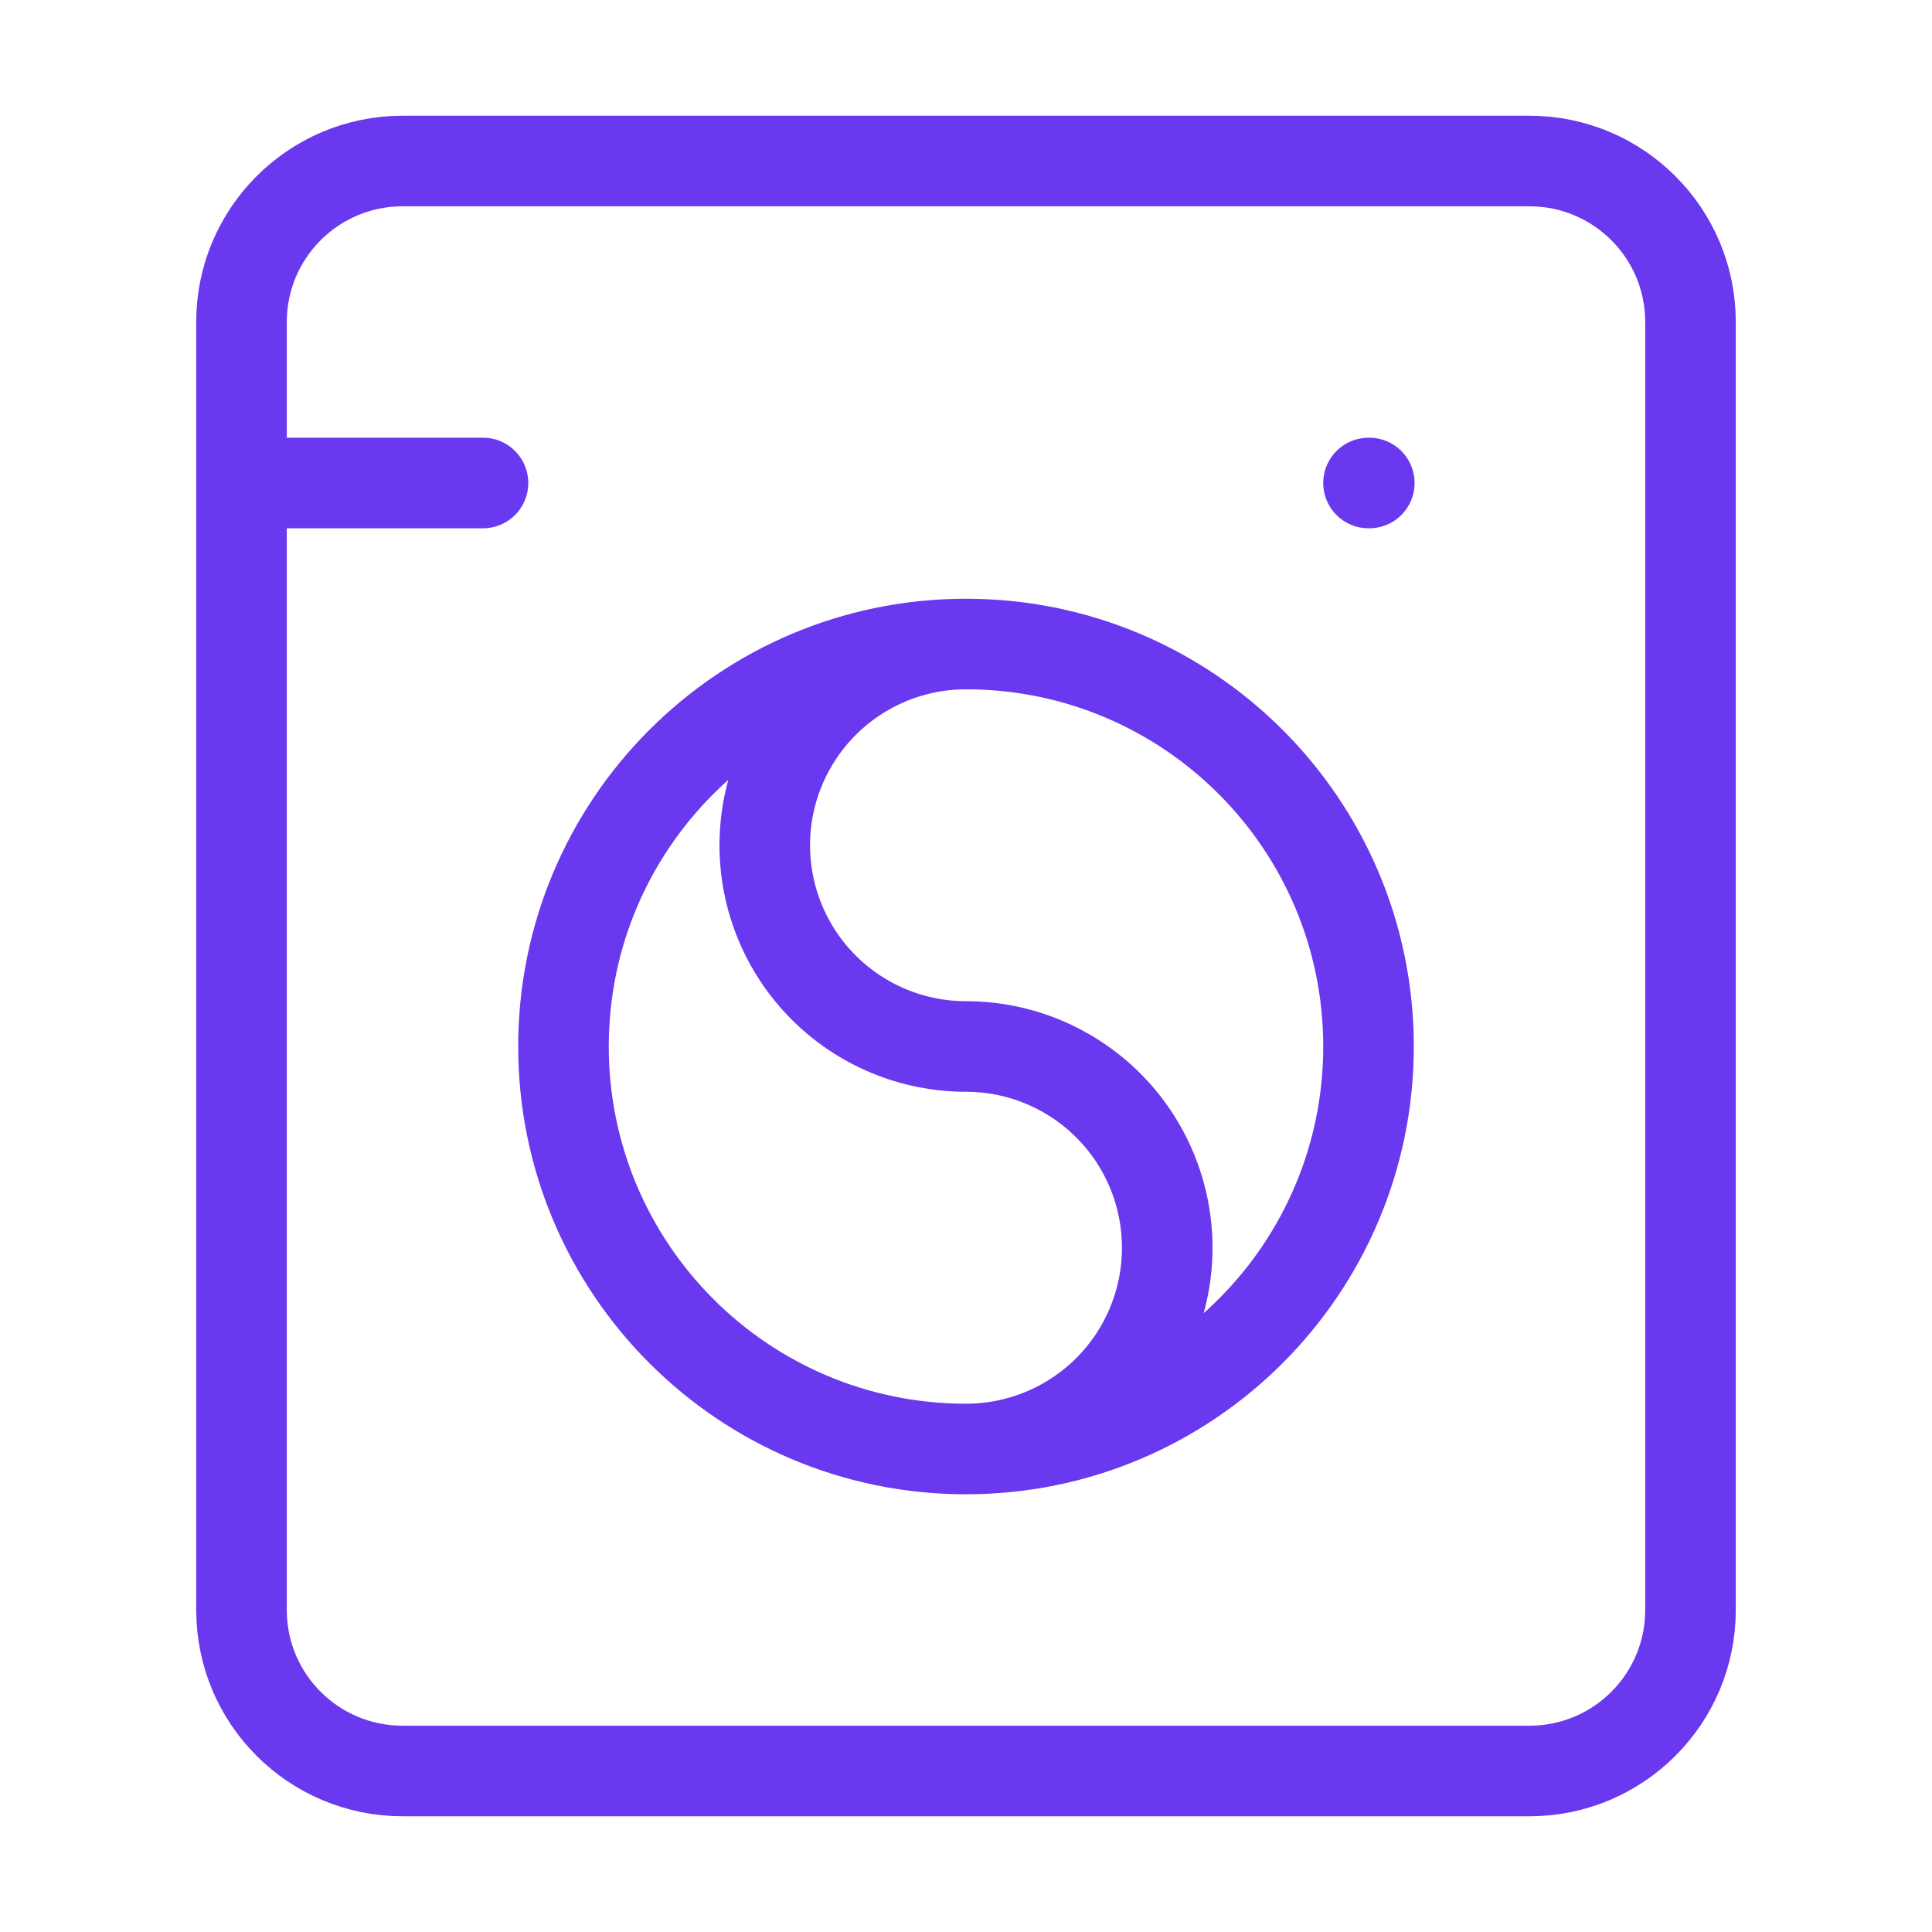 <svg width="32" height="32" viewBox="0 0 32 32" fill="none" xmlns="http://www.w3.org/2000/svg">
<path d="M4 8H8M22.667 8H22.68M16 24C19.682 24 22.667 21.015 22.667 17.333C22.667 13.652 19.682 10.667 16 10.667M16 24C12.318 24 9.333 21.015 9.333 17.333C9.333 13.652 12.318 10.667 16 10.667M16 24C16.884 24 17.732 23.649 18.357 23.024C18.982 22.399 19.333 21.551 19.333 20.667C19.333 19.783 18.982 18.935 18.357 18.31C17.732 17.685 16.884 17.333 16 17.333C15.116 17.333 14.268 16.982 13.643 16.357C13.018 15.732 12.667 14.884 12.667 14C12.667 13.116 13.018 12.268 13.643 11.643C14.268 11.018 15.116 10.667 16 10.667M6.667 2.667H25.333C26.806 2.667 28 3.861 28 5.333V26.667C28 28.14 26.806 29.333 25.333 29.333H6.667C5.194 29.333 4 28.14 4 26.667V5.333C4 3.861 5.194 2.667 6.667 2.667Z" stroke="#6938EF" stroke-width="1.5" stroke-linecap="round" stroke-linejoin="round"/>
</svg>
